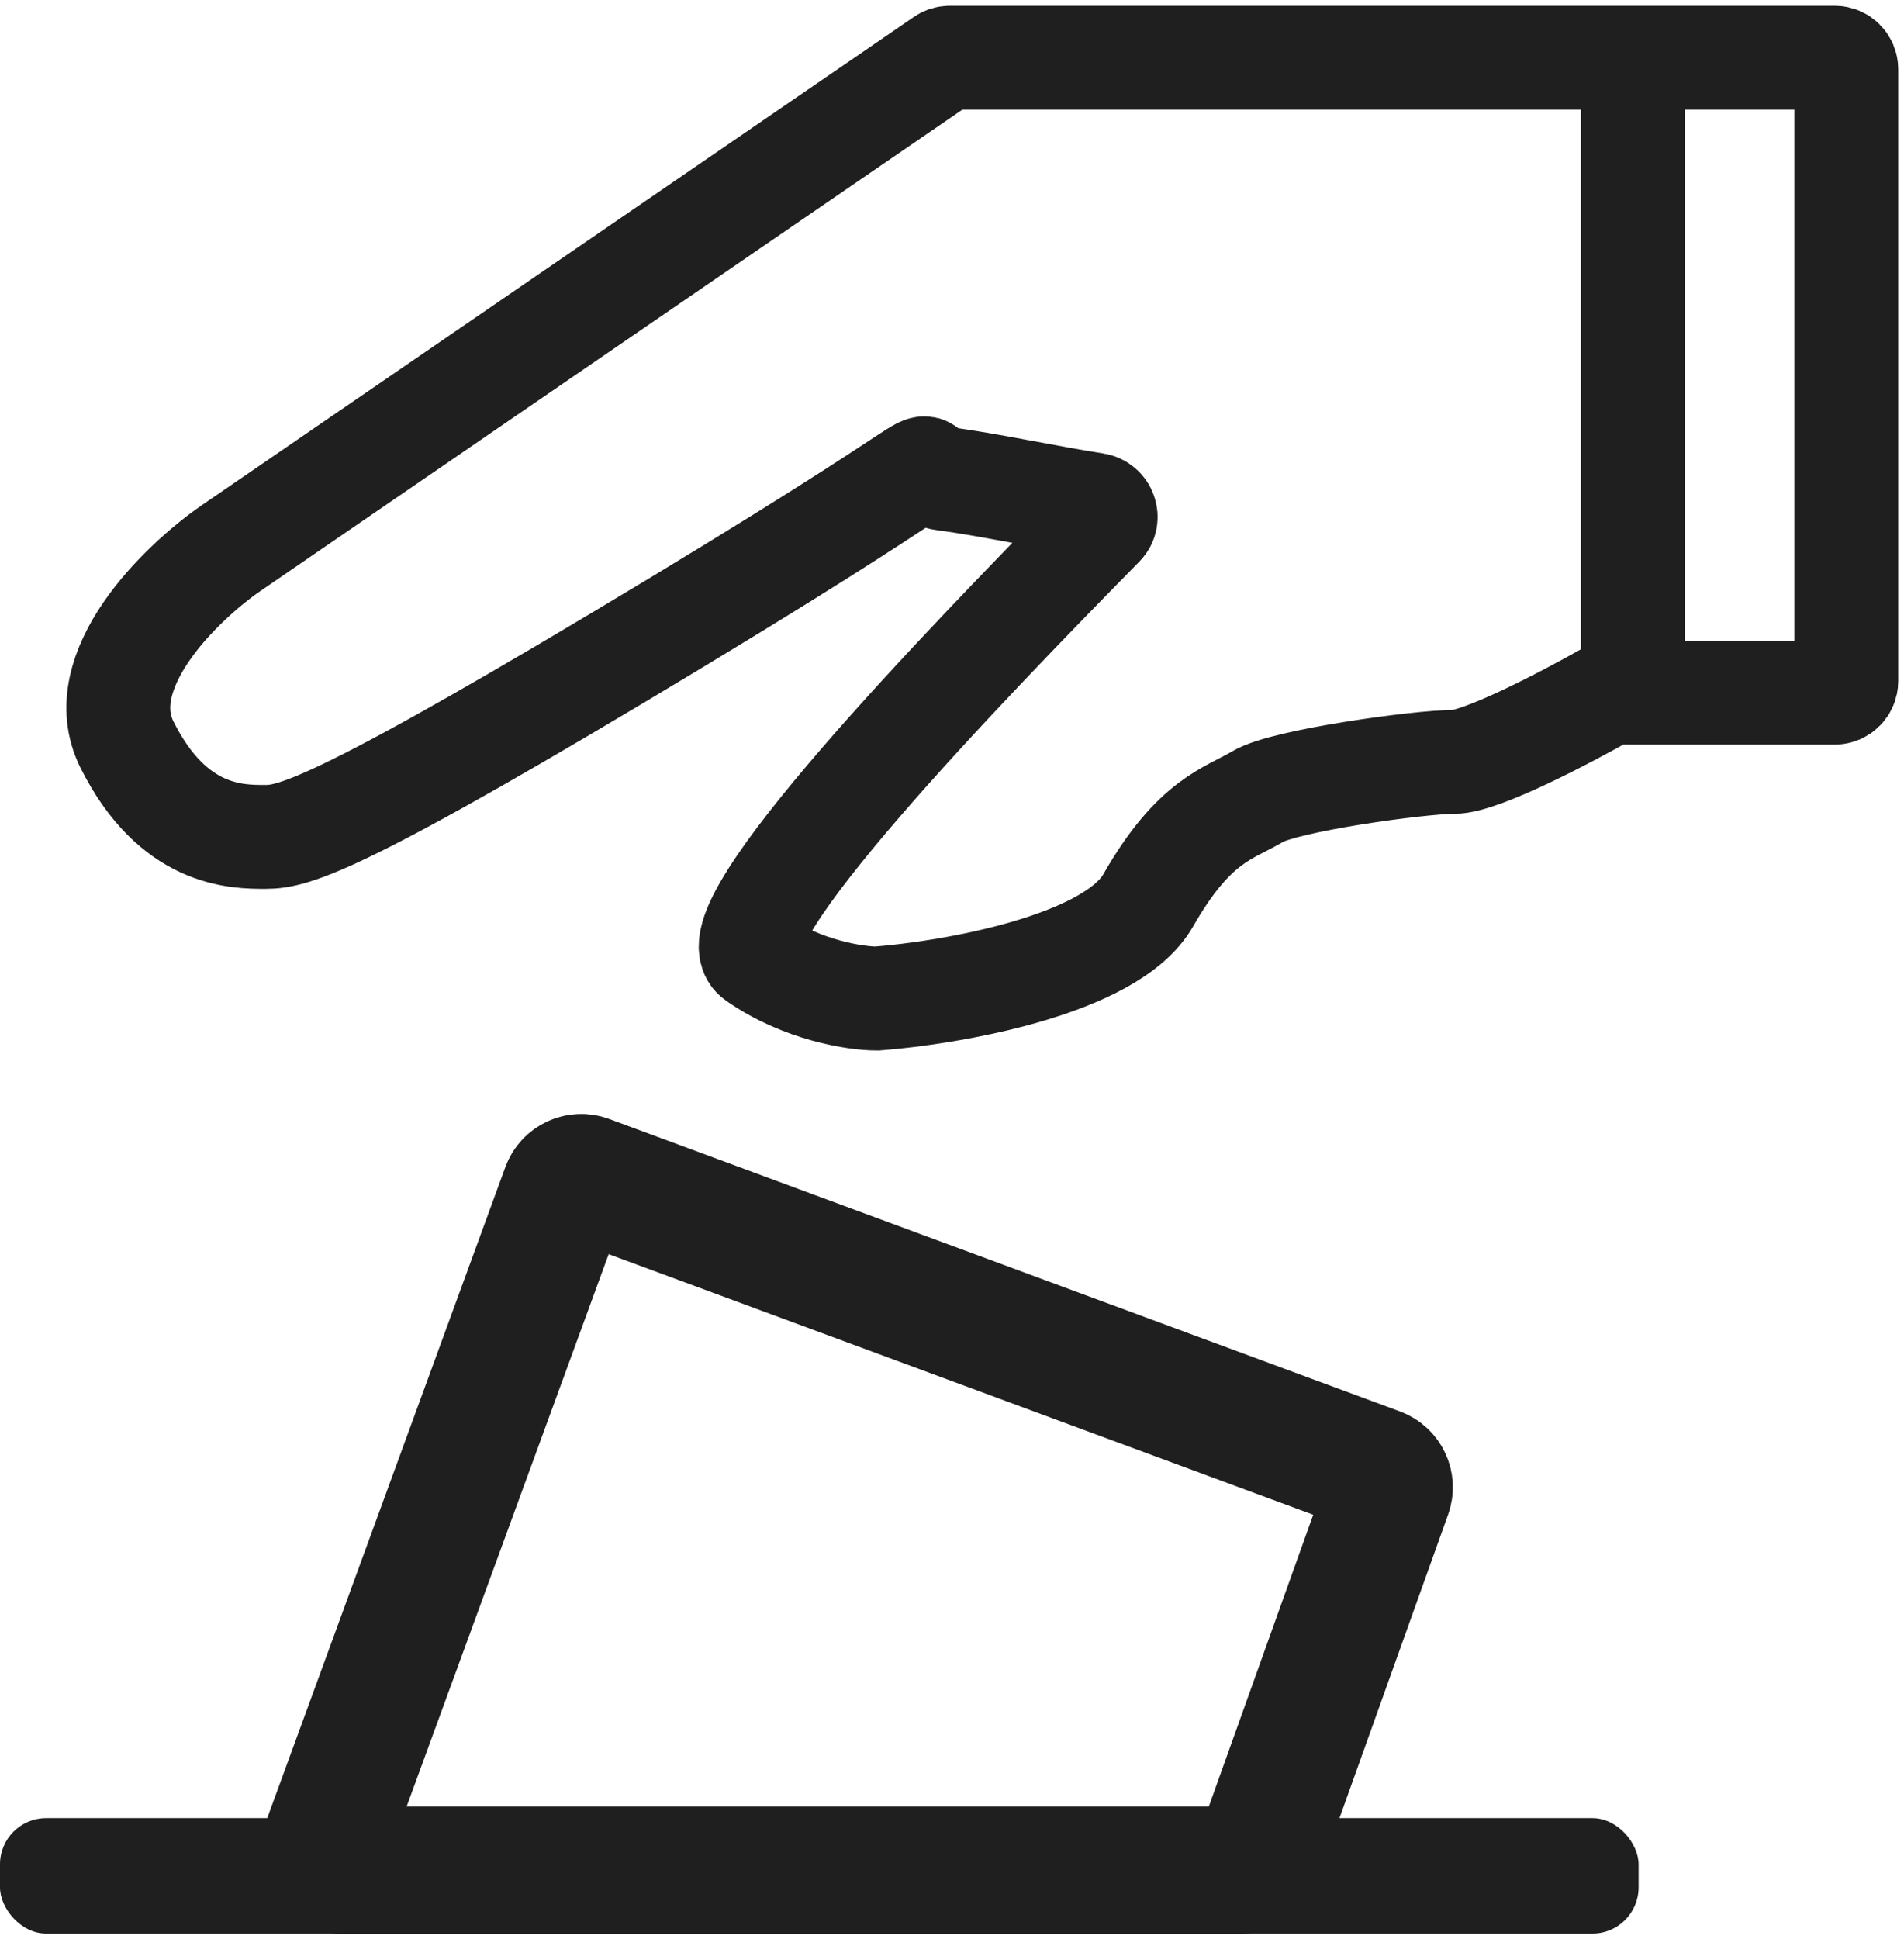 <svg width="165" height="168" viewBox="0 0 165 168" fill="none" xmlns="http://www.w3.org/2000/svg">
<rect y="157.5" width="142" height="10" rx="4" fill="#1F1F1F"/>
<path d="M50.89 102.094L119.424 127.432C120.196 127.718 120.594 128.571 120.316 129.345L108.983 161.006C108.77 161.602 108.204 162 107.571 162L29.515 162C28.473 162 27.748 160.963 28.106 159.985L48.961 102.986C49.247 102.206 50.111 101.806 50.89 102.094Z" stroke="#1F1F1F" stroke-width="11"/>
<path d="M159 5H82.31C82.108 5 81.911 5.061 81.744 5.175L20 47.5C15.667 50.5 7.8 58.1 11 64.5C15 72.5 20.5 72.5 23 72.5C25.5 72.5 29.5 71.5 58.5 54C87.5 36.5 77.114 40.889 82 41.5C85.323 41.915 91.062 43.136 94.916 43.728C95.749 43.856 96.121 44.892 95.53 45.492C83.454 57.766 61.661 80.313 65.5 83C69.5 85.8 74.167 86.5 76 86.5C82.5 86 96.3 83.6 99.5 78C103.5 71 106.5 70.5 109 69C111.309 67.615 123 66 126 66C128.349 66 135.68 62.168 139.272 60.13C139.423 60.044 139.592 60 139.766 60H159C159.552 60 160 59.552 160 59V6C160 5.448 159.552 5 159 5Z" stroke="#1F1F1F" stroke-width="9"/>
<rect x="137" y="6" width="9" height="53" fill="#1F1F1F"/>
</svg>
